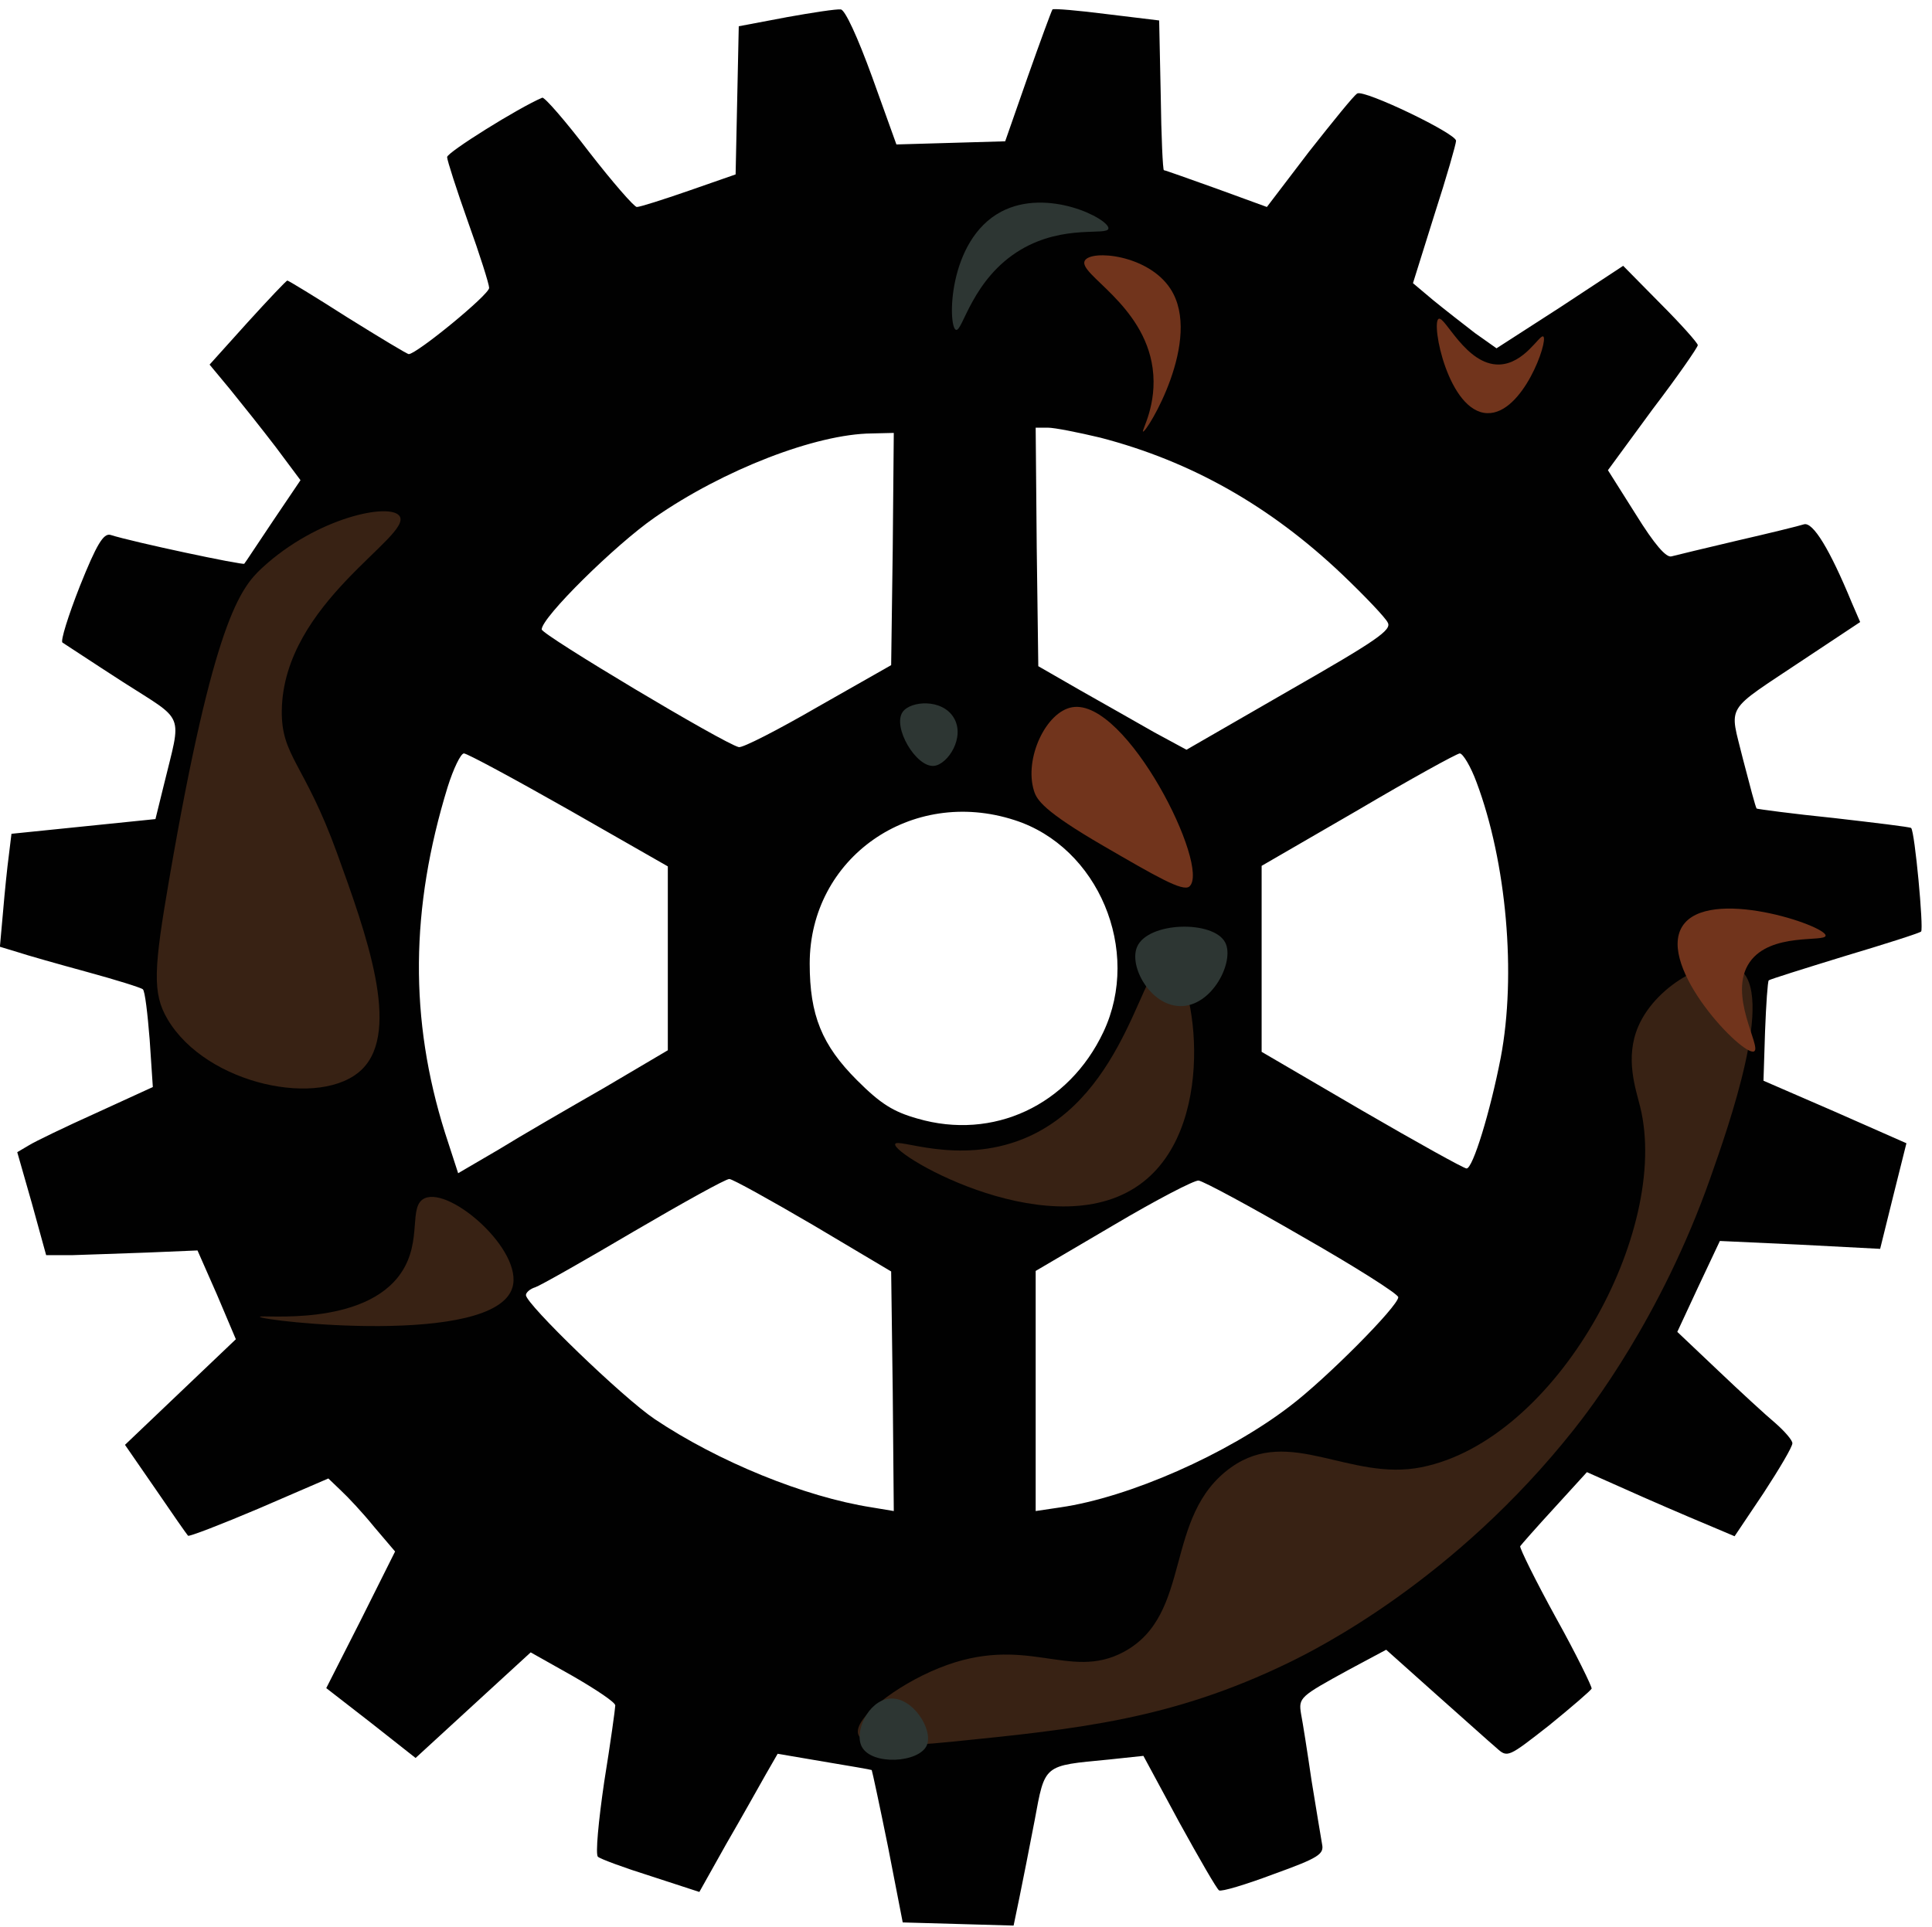 <?xml version="1.0" encoding="UTF-8"?>
<svg id="Layer_1" data-name="Layer 1" xmlns="http://www.w3.org/2000/svg" width="367.649" height="366.732" viewBox="0 0 367.649 366.732">
  <path d="M149.582,3.298l-9,1.7-.3,14.1-.3,14.1-8.9,3.1c-4.9,1.7-9.3,3.1-9.9,3.1-.5,0-4.6-4.7-9.1-10.5-4.5-5.9-8.5-10.5-8.9-10.3-4.5,1.9-18.1,10.4-18.1,11.3,0,.6,1.8,6.2,4,12.4,2.2,6.1,4,11.8,4,12.5,0,1.3-13.8,12.6-15.3,12.6-.3,0-5.6-3.2-11.7-7-6.1-3.9-11.2-7-11.4-7s-3.6,3.6-7.6,8l-7.2,8,3.9,4.7c2.2,2.7,6.1,7.6,8.7,11l4.7,6.3-5.2,7.7c-2.9,4.3-5.3,8-5.5,8.2-.3.3-21.1-4.1-25.5-5.5-1.3-.3-2.6,1.8-5.8,9.8-2.2,5.6-3.7,10.4-3.3,10.7.5.3,5.6,3.7,11.5,7.5,12,7.7,11.2,5.6,7.8,19.6l-1.6,6.5-13.7,1.4-13.7,1.4-.5,4.1c-.3,2.2-.8,7.1-1.1,10.7l-.6,6.7,3.3,1c1.8.6,7.8,2.3,13.3,3.8s10.3,3,10.6,3.3c.4.3.9,4.6,1.3,9.6l.6,9-10.7,4.9c-6,2.7-11.8,5.5-12.9,6.2l-2.2,1.3,2.8,9.8,2.7,9.8h4.9c2.7-.1,9.2-.3,14.4-.5l9.5-.4,3.7,8.4,3.6,8.5-10.5,10-10.6,10.1,5.8,8.4c3.2,4.7,6,8.7,6.2,8.9s6.2-2.1,13.5-5.2l13.2-5.7,2.4,2.3c1.3,1.2,4.2,4.3,6.3,6.9l4,4.7-6.5,13-6.6,13,8.5,6.6,8.5,6.7,11-10.1,10.9-10,8,4.5c4.5,2.6,8.1,5,8.1,5.6,0,.5-.9,7.1-2.1,14.5-1.1,7.5-1.7,13.9-1.2,14.3.4.4,5,2.1,10.1,3.7l9.2,3,5.1-9.1c2.9-5,6.2-10.9,7.5-13.2l2.3-4,8.8,1.5c4.8.8,8.9,1.5,9.1,1.6.1.2,1.5,6.7,3.1,14.6l2.8,14.4,10.6.3,10.5.3,1.1-5.3c.6-2.9,1.9-9.5,2.9-14.7,2-10.8,1.6-10.4,14.1-11.6l6.6-.7,6.8,12.6c3.8,6.9,7.2,12.8,7.6,13,.4.3,5.1-1.1,10.4-3.1,8.6-3.1,9.6-3.8,9.2-5.7-.2-1.1-1.1-6.6-2-12.1-.8-5.5-1.7-11.2-2-12.7-.5-3.1-.2-3.3,9.1-8.4l7.1-3.8,9.4,8.4c5.2,4.6,10.4,9.3,11.6,10.3,2.1,1.9,2.2,1.8,10-4.3,4.3-3.5,7.9-6.6,8.1-7,.1-.3-2.9-6.5-6.8-13.5-3.9-7.1-6.9-13.2-6.8-13.6.2-.3,3.1-3.6,6.5-7.3l6.2-6.8,10.8,4.8c5.9,2.6,12.3,5.3,14,6l3.3,1.4,5.5-8.2c3-4.6,5.5-8.8,5.5-9.5,0-.6-1.5-2.3-3.2-3.8-1.8-1.5-6.8-6.1-11-10.1l-7.7-7.3,4-8.6,4.1-8.7,15.2.7,15.3.8,2.5-10.1,2.5-10-13.6-6-13.6-5.9.3-9.4c.2-5.2.5-9.5.7-9.7s6.6-2.2,14.4-4.6c7.7-2.3,14.3-4.4,14.6-4.7.5-.6-1.2-19-1.9-19.7-.2-.2-6.9-1-14.7-1.9-7.9-.8-14.5-1.7-14.7-1.8-.2-.2-1.3-4.4-2.6-9.4-2.6-10.7-3.8-8.7,11.6-19l10.7-7.1-1.6-3.7c-4.2-10.2-7.4-15.4-9.1-14.9-.9.3-6.6,1.7-12.7,3.1-6,1.4-11.7,2.8-12.5,3-1,.3-3.2-2.2-6.8-8l-5.3-8.4,8.5-11.6c4.8-6.3,8.6-11.8,8.6-12.2s-3.2-4-7.1-7.9l-7.1-7.2-12,7.9-12.1,7.8-4.1-2.9c-2.2-1.7-5.8-4.5-8-6.3l-3.8-3.2,4.1-13.1c2.3-7.1,4.1-13.4,4.1-14,0-1.4-17.5-9.8-18.8-9-.6.3-4.7,5.4-9.2,11.1l-8,10.5-9.6-3.5c-5.3-1.9-9.8-3.5-10-3.5s-.5-6.4-.6-14.3l-.3-14.2-9.9-1.2c-5.5-.7-10.1-1.1-10.4-.9-.2.3-2.3,6-4.7,12.8l-4.3,12.3-10.3.3-10.4.3-4.6-12.8c-2.8-7.7-5.2-12.9-6-12.9-.8-.1-5.4.6-10.4,1.5ZM209.382,83.298c17.3,4.5,32.3,13,46,26,4.3,4.1,8.3,8.3,8.7,9.2.8,1.4-2.1,3.4-18.7,12.9l-19.6,11.3-6.1-3.3c-3.3-1.9-9.7-5.5-14.1-8l-8-4.6-.3-22.7-.2-22.7h2.3c1.3,0,5.8.9,10,1.9ZM169.882,104.498l-.3,22.1-13.9,7.9c-7.6,4.4-14.4,7.9-15.1,7.7-2.9-.7-37.5-21.4-37.5-22.4,0-2.3,14-16.1,21.5-21.3,13.1-9.1,30.7-15.9,41.3-16l4.2-.1-.2,22.1ZM108.182,154.098l18.9,10.8v35l-12.2,7.2c-6.8,3.9-15.8,9.1-20,11.7l-7.7,4.5-2.5-7.7c-6.8-21.6-6.6-42.7.5-65.8,1.1-3.5,2.5-6.4,3.1-6.4s9.5,4.8,19.9,10.7ZM280.982,148.898c5.7,15.2,7.6,36.6,4.6,52.4-2,10.3-5.3,21.1-6.5,21.1-.5,0-9.5-5-20-11.1l-19-11.1v-35.4l18.3-10.6c10-5.9,18.7-10.7,19.4-10.8.6,0,2.1,2.5,3.2,5.5ZM193.082,156.098c15.9,5.1,24.2,24.8,16.9,40.3-6.6,14-21,20.7-35.4,16.5-4.6-1.3-7-2.8-11.5-7.3-6.7-6.7-9-12.4-9-22.2,0-20.1,19.3-33.7,39-27.3ZM154.782,233.198l14.8,8.8.3,22.8.2,22.8-4.2-.7c-12.8-2-29.2-8.7-41.3-16.8-6.1-4.1-24.5-21.9-24.5-23.6,0-.5.8-1.2,1.8-1.5.9-.3,9.4-5.1,18.7-10.6,9.4-5.5,17.5-10,18.2-10,.6,0,7.8,4,16,8.8ZM247.882,235.398c10,5.7,18.2,10.9,18.2,11.5,0,1.7-13.8,15.6-20.7,20.8-11.9,9.1-30.5,17.3-43.6,19.2l-4.7.7v-45.7l14.8-8.7c8.1-4.8,15.4-8.6,16.2-8.5.9.1,9.8,4.9,19.8,10.7Z" style="fill: #010101; stroke-width: 0px;"/>
  <path d="M330.888,184.387c7.028,4.549-1.938,29.951-5.46,39.929-9.364,26.527-22.998,44.069-25.937,47.779-22.699,28.649-48.839,41.735-54.263,44.366-22.269,10.803-40.044,12.606-63.819,15.016-10.594,1.074-17.277,1.022-18.088-1.365-1.006-2.963,7.107-9.299,15.357-12.627,16.665-6.723,24.685,2.536,35.152-3.071,13.304-7.128,7.378-25.857,20.477-35.152,11.119-7.889,22.532,2.719,36.175,0,25.753-5.133,47.465-44.96,41.636-68.597-.844-3.424-2.961-9.326-.341-15.357,3.551-8.174,14.607-13.836,19.112-10.921Z" style="fill: #382214; stroke-width: 0px;"/>
  <path d="M222.209,182.68c-4.721-.969-7.471,25.947-27.46,34.071-12.512,5.085-24.122-.304-24.409,1.017-.476,2.19,30.753,20.223,47.292,7.119,14.699-11.646,9.383-41.22,4.577-42.207Z" style="fill: #382214; stroke-width: 0px;"/>
  <path d="M49.888,108.081c-4.181,3.867-9.223,10.162-17.659,59.09-2.97,17.227-3.278,21.854-.34,26.828,7.406,12.538,29.385,17.042,37.016,9.509,7.45-7.354.793-25.756-4.754-41.091-6.228-17.216-10.639-18.45-10.527-27.168.262-20.53,24.973-33.227,22.413-37.016-1.77-2.62-15.755.235-26.149,9.848Z" style="fill: #382214; stroke-width: 0px;"/>
  <path d="M49.463,250.631c-.016-.512,19.94,2.122,26.952-8.496,4.018-6.085,1.205-12.613,4.394-14.062,4.913-2.231,18.814,9.981,16.698,16.991-3.426,11.352-48.02,6.332-48.044,5.566Z" style="fill: #382214; stroke-width: 0px;"/>
  <path d="M204.043,134.607c-5.006.853-9.199,9.788-7.278,15.921.525,1.676,1.712,3.799,13.192,10.462,10.102,5.863,15.153,8.795,16.376,7.733,4.127-3.583-11.955-35.877-22.289-34.116Z" style="fill: #71341c; stroke-width: 0px;"/>
  <path d="M206.436,49.602c-1.416,2.507,11.231,8.221,12.904,20.479.948,6.943-2.177,11.949-1.823,12.063.664.214,11.516-17.563,5.19-27.211-4.256-6.49-15.073-7.451-16.271-5.33Z" style="fill: #71341c; stroke-width: 0px;"/>
  <path d="M273.763,60.683c1.174-.64,5.19,8.845,11.502,8.696,4.843-.114,7.742-5.823,8.416-5.33,1.011.739-3.867,14.794-10.66,14.587-7.391-.225-10.746-17.143-9.257-17.954Z" style="fill: #71341c; stroke-width: 0px;"/>
  <path d="M347.402,178.084c-.075,1.291-10.464-.689-14.447,5.05-4.28,6.165,2.348,16.178.842,16.972-2.085,1.098-18.517-16.094-13.665-23.788,4.853-7.697,27.382-.143,27.271,1.766Z" style="fill: #71341c; stroke-width: 0px;"/>
  <path d="M181.912,62.782c1.26.459,3.03-9.749,12.355-15.27,8.264-4.893,16.498-2.574,16.658-4.026.194-1.756-11.555-7.876-20.406-3.193-10.251,5.424-10.159,21.923-8.607,22.488Z" style="fill: #2d3633; stroke-width: 0px;"/>
  <path d="M169.144,323.313c4.473-.563,8.516,5.926,7.218,8.884-1.462,3.333-10.438,3.862-12.355.278-1.518-2.839,1.177-8.663,5.136-9.162Z" style="fill: #2d3633; stroke-width: 0px;"/>
  <path d="M216.367,180.245c-1.552,3.68,2.481,11.023,8.051,11.244,6.201.246,10.573-8.483,8.745-12.077-2.194-4.316-14.748-4.026-16.797.833Z" style="fill: #2d3633; stroke-width: 0px;"/>
  <path d="M177.751,145.767c2.599-.276,5.993-5.424,3.748-9.162-2.206-3.673-8.203-3.233-9.717-1.111-2.022,2.835,2.549,10.636,5.969,10.272Z" style="fill: #2d3633; stroke-width: 0px;"/>
</svg>